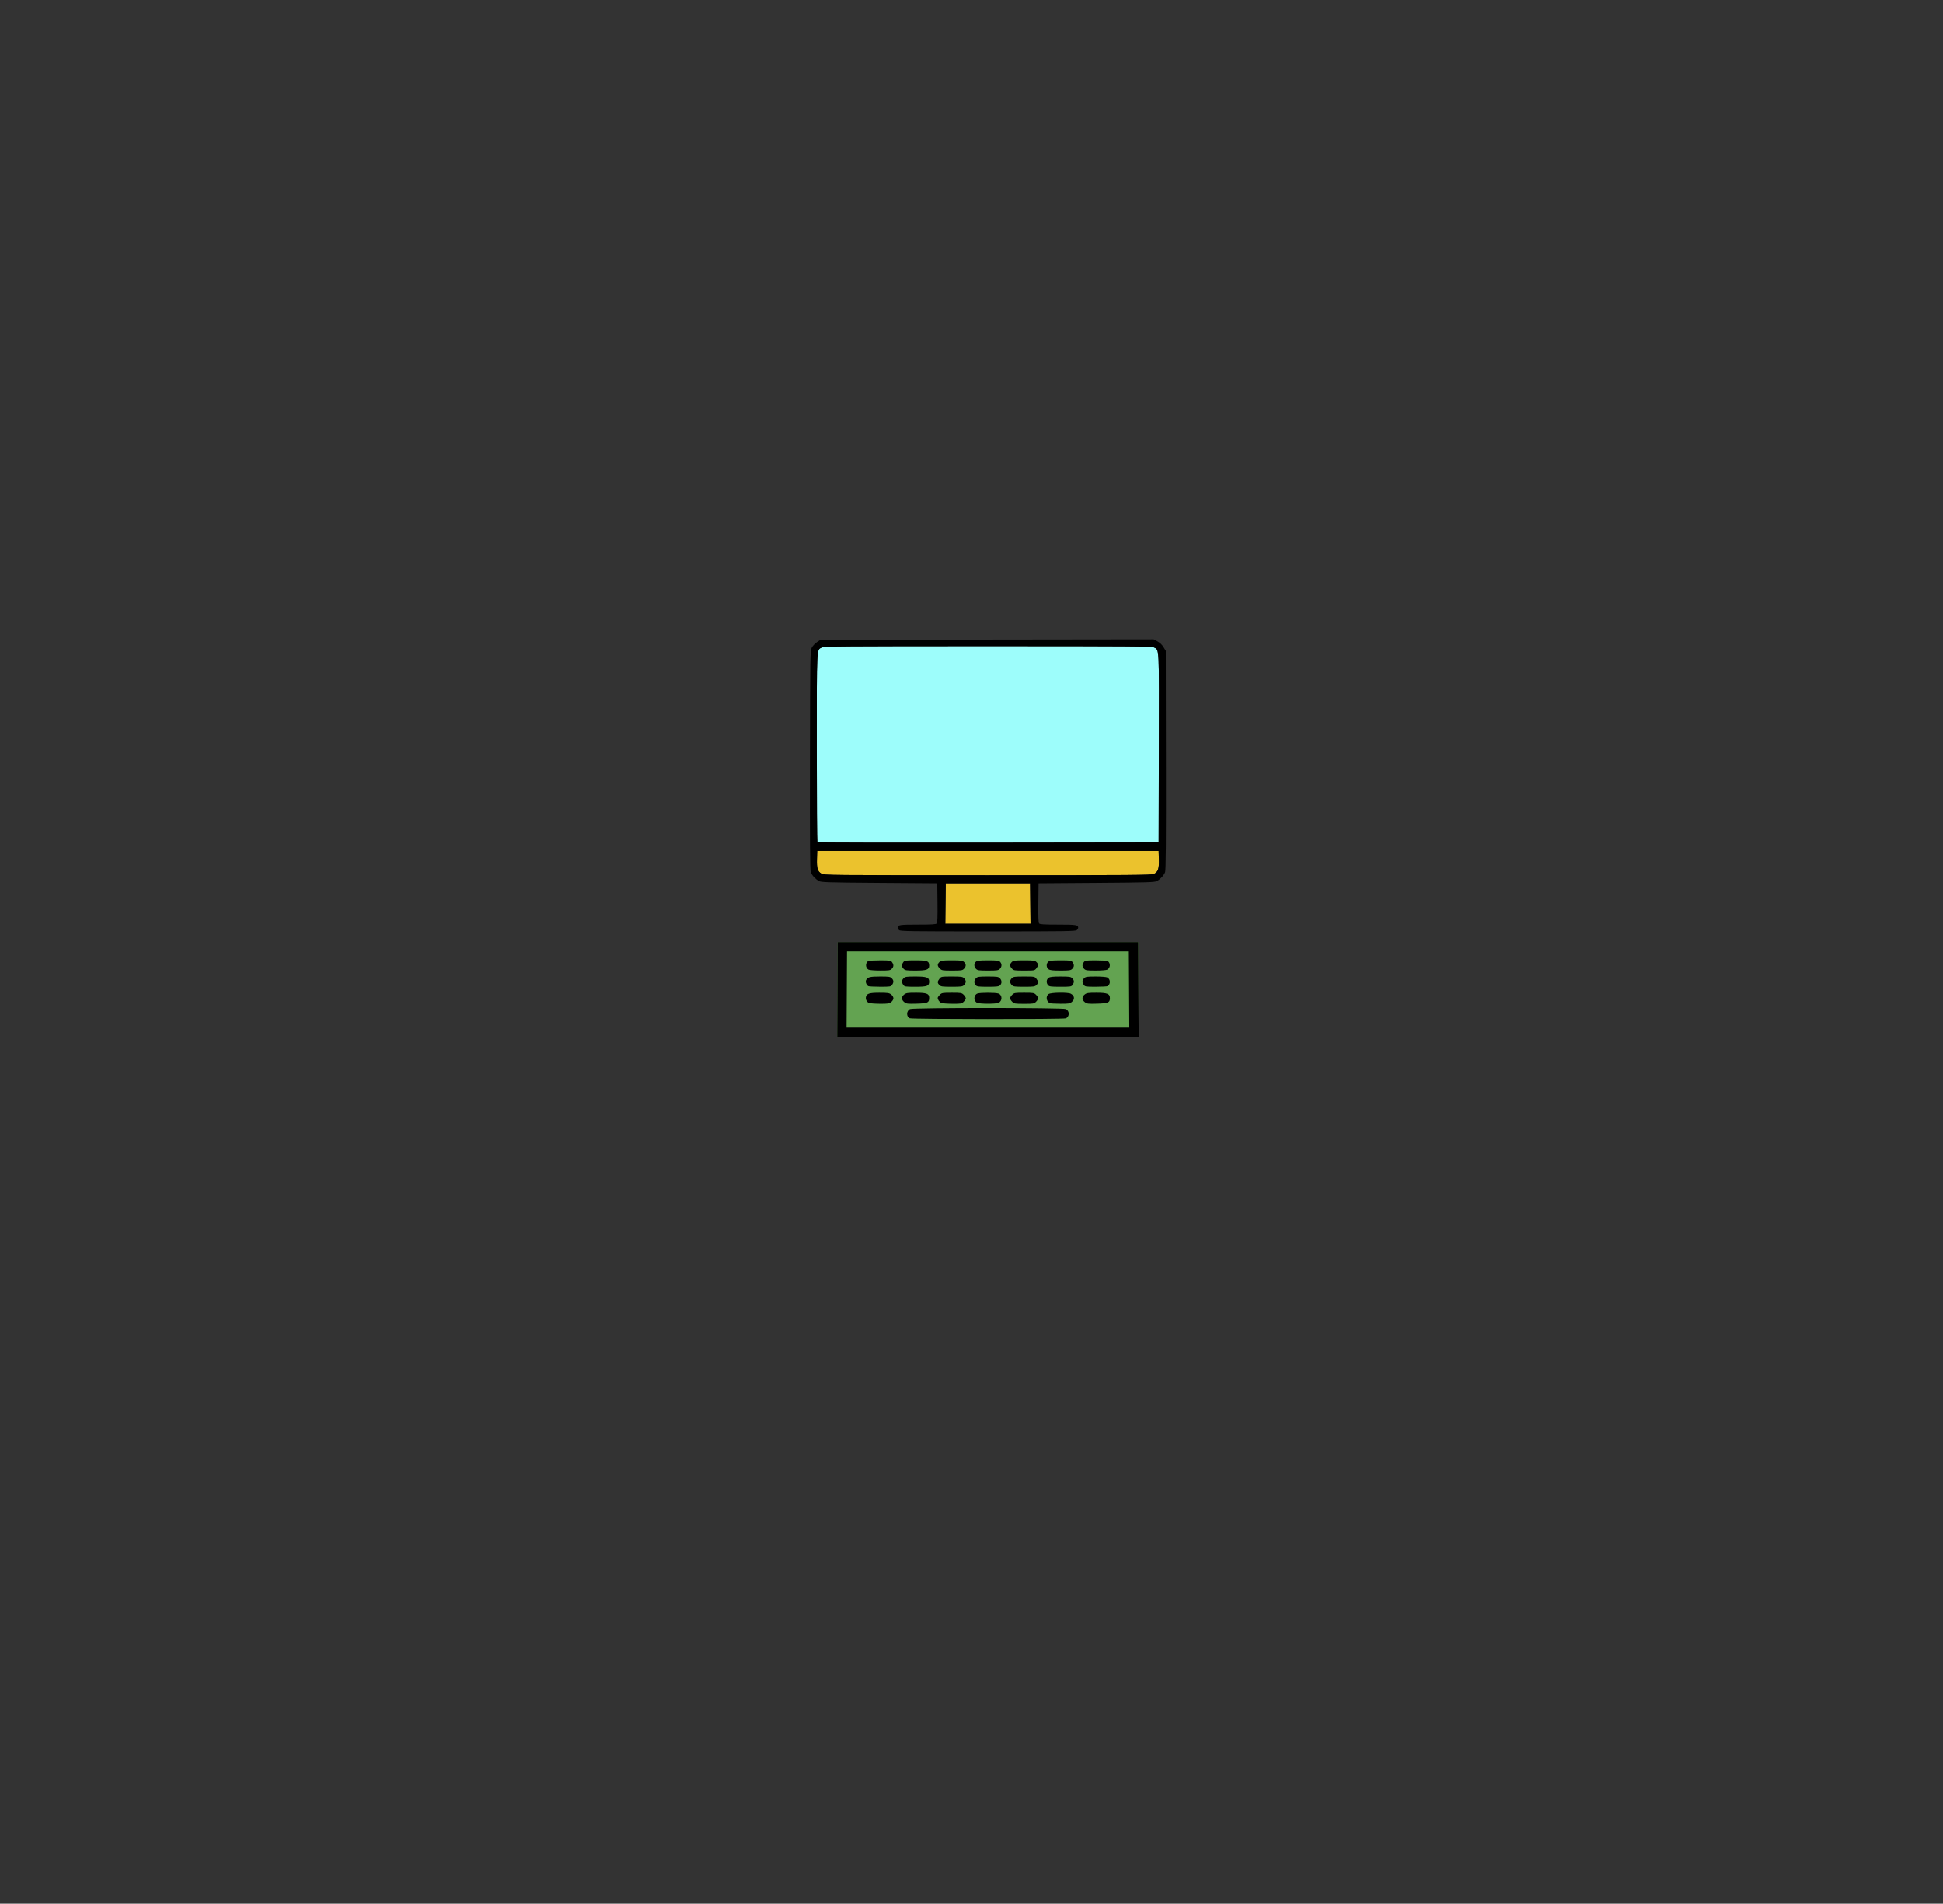 <?xml version="1.0" encoding="UTF-8" standalone="no"?>
<!-- Created with Inkscape (http://www.inkscape.org/) -->

<svg
   xmlns:dc="http://purl.org/dc/elements/1.1/"
   xmlns:cc="http://creativecommons.org/ns#"
   xmlns:rdf="http://www.w3.org/1999/02/22-rdf-syntax-ns#"
   xmlns:svg="http://www.w3.org/2000/svg"
   xmlns="http://www.w3.org/2000/svg"
   xmlns:sodipodi="http://sodipodi.sourceforge.net/DTD/sodipodi-0.dtd"
   xmlns:inkscape="http://www.inkscape.org/namespaces/inkscape"
   version="1.1"
   id="svg866"
   width="2376.052"
   height="2328.156"
   viewBox="0 0 2376.052 2328.156"
   sodipodi:docname="pc.svg"
   inkscape:version="0.92.4 (33fec40, 2019-01-16)">
  <rect x="0" y="0" width="2376.052" height="2328.156" fill="#333333" stroke="none"/>
  <defs
     id="defs870" />
  <sodipodi:namedview
     pagecolor="#ffffff"
     bordercolor="#666666"
     borderopacity="1"
     objecttolerance="10"
     gridtolerance="10"
     guidetolerance="10"
     inkscape:pageopacity="0"
     inkscape:pageshadow="2"
     inkscape:window-width="1366"
     inkscape:window-height="712"
     id="namedview868"
     showgrid="false"
     borderlayer="true"
     showborder="false"
     inkscape:zoom="0.70710678"
     inkscape:cx="1272.4449"
     inkscape:cy="1275.5404"
     inkscape:window-x="0"
     inkscape:window-y="0"
     inkscape:window-maximized="1"
     inkscape:current-layer="svg866"
     inkscape:snap-nodes="true" />
  <path
     style="opacity:1;fill:#9dfdfb;fill-opacity:1;stroke:none;stroke-width:0.5;stroke-miterlimit:4;stroke-dasharray:none;stroke-opacity:1"
     d="m 1208.121,790.252 c -176.748,0 -200.373,0.182 -203.072,1.578 -6.567,3.396 -6.213,-3.587 -6.213,122.621 0,63.213 0.314,115.246 0.697,115.629 0.383,0.384 94.444,0.578 209.024,0.434 l 208.328,-0.262 0.264,-115.357 c 0.291,-126.789 0.637,-119.654 -5.957,-123.064 -2.699,-1.396 -26.322,-1.578 -203.07,-1.578 z"
     id="rect940"
     inkscape:connector-curvature="0"
     sodipodi:nodetypes="scscccccs" />
  <path
     style="fill:#ebc22d;stroke-width:1"
     d="m 999.357,1040.662 -0.303,9.836 c -0.348,11.338 0.776,15.042 5.426,17.877 3.108,1.895 9.379,1.959 203.432,1.959 176.94,0 200.58,-0.18 203.279,-1.576 5.048,-2.61 6.329,-6.451 5.99,-17.963 l -0.297,-10.133 h -208.764 z m 157.223,39.566 -0.279,24.73 -0.279,24.729 h 52.1 52.098 l -0.279,-24.729 -0.279,-24.73 h -51.539 z"
     id="path933"
     inkscape:connector-curvature="0"
     sodipodi:nodetypes="cccscccccccccccccc" />
  <path
     inkscape:connector-curvature="0"
     id="path901"
     d="m 1024.077,1210.12 0.269,-58.048 h 183.774 183.774 l 0.269,58.048 0.269,58.048 h -184.312 -184.312 z"
     style="fill:#63a351;stroke-width:1"
     sodipodi:nodetypes="ccccccccc" />
  <path
     style="fill:#000000;stroke-width:1"
     d="m 1410.801,781.906 -203.715,0.268 -203.717,0.268 -4.328,2.865 c -2.381,1.575 -5.236,4.644 -6.346,6.818 -1.961,3.844 -2.025,7.685 -2.242,137.699 -0.171,101.811 0.075,134.491 1.023,136.869 1.534,3.846 5.809,8.466 9.963,10.766 2.798,1.549 10.513,1.784 73.926,2.25 l 70.803,0.519 0.281,23.818 c 0.196,16.694 -0.077,24.246 -0.91,25.25 -0.94,1.133 -5.795,1.432 -23.238,1.432 -22.112,0 -24.549,0.374 -24.549,3.777 0,0.704 0.737,2.016 1.637,2.916 1.466,1.466 12.76,1.637 108.732,1.637 95.972,0 107.266,-0.17 108.733,-1.637 0.9,-0.9 1.635,-2.212 1.635,-2.916 0,-3.403 -2.437,-3.777 -24.549,-3.777 -17.443,0 -22.298,-0.299 -23.238,-1.432 -0.834,-1.004 -1.105,-8.556 -0.908,-25.25 l 0.279,-23.818 70.803,-0.519 c 63.412,-0.466 71.128,-0.701 73.926,-2.25 4.152,-2.298 8.428,-6.917 9.967,-10.766 0.953,-2.381 1.204,-34.917 1.053,-136.92 l -0.197,-133.795 -2.809,-4.605 c -1.784,-2.927 -4.484,-5.49 -7.41,-7.035 z m -202.68,8.346 c 176.748,0 200.371,0.182 203.07,1.578 6.594,3.41 6.248,-3.724 5.957,123.064 l -0.264,115.357 -208.328,0.262 c -114.58,0.145 -208.64,-0.05 -209.024,-0.434 -0.383,-0.383 -0.697,-52.416 -0.697,-115.629 0,-126.208 -0.354,-119.225 6.213,-122.621 2.699,-1.396 26.324,-1.578 203.072,-1.578 z M 999.357,1040.662 h 208.764 208.764 l 0.297,10.133 c 0.338,11.512 -0.943,15.353 -5.99,17.963 -2.699,1.396 -26.34,1.576 -203.279,1.576 -194.053,0 -200.324,-0.064 -203.432,-1.959 -4.65,-2.835 -5.774,-6.539 -5.426,-17.877 z m 157.223,39.566 h 51.541 51.539 l 0.279,24.73 0.279,24.729 h -52.098 -52.1 l 0.279,-24.729 z m -132.234,71.844 -0.27,58.049 -0.268,58.047 h 184.312 184.312 l -0.27,-58.047 -0.27,-58.049 h -183.774 z m 11.453,11.455 h 172.322 172.32 l 0.272,46.594 0.272,46.594 h -172.863 -172.863 l 0.271,-46.594 z m 83.717,10.932 c -12.579,0 -13.406,0.128 -14.938,2.314 -2.182,3.115 -2.039,5.596 0.463,8.098 1.847,1.847 3.469,2.082 14.344,2.082 13.71,0 16.893,-1.122 16.893,-5.963 0,-5.703 -2.124,-6.531 -16.762,-6.531 z m 44.353,0 c -11.627,0 -13.237,0.222 -15.098,2.082 -2.748,2.748 -2.627,4.757 0.473,7.857 2.43,2.43 3.172,2.555 15.057,2.555 11.52,0 12.669,-0.177 14.625,-2.277 2.683,-2.88 2.696,-5.48 0.041,-8.135 -1.86,-1.86 -3.471,-2.082 -15.098,-2.082 z m 44.432,0 c -10.665,0 -13.377,0.312 -14.935,1.723 -2.499,2.261 -2.421,6.091 0.178,8.689 1.851,1.851 3.472,2.082 14.578,2.082 11.106,0 12.725,-0.231 14.576,-2.082 2.532,-2.532 2.676,-5.947 0.359,-8.508 -1.495,-1.651 -3.453,-1.904 -14.756,-1.904 z m 44.07,0 c -11.627,0 -13.235,0.222 -15.096,2.082 -2.687,2.687 -2.636,5.004 0.18,8.002 2.128,2.265 3.032,2.41 15.021,2.41 12.543,0 12.796,-0.045 14.918,-2.742 2.698,-3.43 2.712,-5.032 0.074,-7.67 -1.86,-1.86 -3.471,-2.082 -15.098,-2.082 z m 44.535,0 c -10.761,0 -13.477,0.311 -15.037,1.723 -2.659,2.407 -2.447,7.149 0.41,9.15 1.776,1.244 5.162,1.621 14.576,1.621 10.875,0 12.499,-0.235 14.346,-2.082 2.502,-2.502 2.642,-4.983 0.461,-8.098 -1.529,-2.183 -2.363,-2.314 -14.756,-2.314 z m -220.818,0.016 c -7.269,0.01 -13.733,0.36 -14.363,0.781 -3.679,2.456 -3.512,8.318 0.299,10.535 1.039,0.604 7.394,1.113 14.123,1.131 10.871,0.028 12.466,-0.201 14.316,-2.051 2.502,-2.502 2.643,-4.983 0.461,-8.098 -1.531,-2.186 -2.35,-2.313 -14.836,-2.299 z m 264.066,0 c -12.486,-0.015 -13.306,0.113 -14.838,2.299 -2.182,3.115 -2.041,5.596 0.461,8.098 1.842,1.842 3.471,2.082 14.125,2.082 6.623,0 12.975,-0.499 14.115,-1.109 3.99,-2.135 4.269,-8.07 0.498,-10.588 -0.63,-0.421 -7.092,-0.771 -14.361,-0.781 z m -263.816,19.768 c -12.455,0 -15.249,0.684 -17.125,4.189 -1.145,2.139 0.117,5.909 2.512,7.508 0.63,0.421 7.094,0.771 14.363,0.781 12.486,0.015 13.305,-0.113 14.836,-2.299 2.182,-3.115 2.041,-5.596 -0.461,-8.098 -1.842,-1.842 -3.471,-2.082 -14.125,-2.082 z m 43.047,0 c -10.875,0 -12.497,0.235 -14.344,2.082 -2.502,2.502 -2.644,4.983 -0.463,8.098 1.529,2.183 2.363,2.314 14.756,2.314 14.566,0 16.943,-0.89 16.943,-6.35 0,-5.044 -3.029,-6.144 -16.893,-6.144 z m 44.561,0 c -12.739,0 -12.973,0.043 -15.098,2.744 -2.698,3.429 -2.714,5.03 -0.076,7.668 1.86,1.86 3.471,2.082 15.098,2.082 11.627,0 13.237,-0.222 15.098,-2.082 1.145,-1.145 2.082,-3.019 2.082,-4.164 0,-1.145 -0.937,-3.021 -2.082,-4.166 -1.859,-1.859 -3.47,-2.082 -15.021,-2.082 z m 44.176,0 c -11.106,0 -12.727,0.231 -14.578,2.082 -2.532,2.532 -2.676,5.947 -0.359,8.508 1.495,1.651 3.453,1.904 14.756,1.904 10.665,0 13.377,-0.312 14.935,-1.723 2.499,-2.262 2.421,-6.091 -0.178,-8.69 -1.851,-1.851 -3.47,-2.082 -14.576,-2.082 z m 44.176,0 c -11.551,0 -13.163,0.223 -15.021,2.082 -1.145,1.145 -2.084,3.021 -2.084,4.166 0,1.145 0.939,3.019 2.084,4.164 1.86,1.86 3.471,2.082 15.098,2.082 11.627,0 13.237,-0.222 15.098,-2.082 2.638,-2.638 2.622,-4.239 -0.076,-7.668 -2.124,-2.7 -2.359,-2.744 -15.098,-2.744 z m 44.559,0 c -9.414,0 -12.8,0.377 -14.576,1.621 -2.766,1.938 -3.051,6.251 -0.592,8.969 1.498,1.655 3.462,1.904 15.039,1.904 12.579,0 13.404,-0.128 14.935,-2.314 2.182,-3.115 2.041,-5.596 -0.461,-8.098 -1.847,-1.847 -3.471,-2.082 -14.346,-2.082 z m 43.047,0 c -10.654,0 -12.283,0.24 -14.125,2.082 -2.502,2.502 -2.643,4.983 -0.461,8.098 1.531,2.186 2.352,2.314 14.838,2.299 7.269,-0.01 13.731,-0.36 14.361,-0.781 3.771,-2.518 3.491,-8.453 -0.498,-10.588 -1.14,-0.61 -7.492,-1.109 -14.115,-1.109 z m -44.32,19.736 c -5.988,0.093 -11.881,0.672 -13.303,1.668 -3.806,2.666 -2.664,9.578 1.85,11.191 0.859,0.307 6.536,0.596 12.615,0.641 9.679,0.072 11.392,-0.186 13.795,-2.076 4.094,-3.22 3.613,-7.703 -1.092,-10.18 -1.796,-0.946 -7.878,-1.338 -13.865,-1.244 z m -220.125,0.047 c -12.158,0 -15.427,0.984 -16.465,4.953 -0.753,2.881 0.951,6.439 3.594,7.5 1.302,0.523 7.341,0.98 13.42,1.016 9.665,0.058 11.398,-0.205 13.797,-2.092 1.576,-1.24 2.742,-3.201 2.742,-4.609 0,-1.409 -1.166,-3.37 -2.742,-4.609 -2.403,-1.89 -4.185,-2.158 -14.346,-2.158 z m 44.59,0 c -10.161,0 -11.943,0.268 -14.346,2.158 -3.578,2.815 -3.539,6.436 0.103,9.301 2.616,2.058 3.849,2.212 15.184,1.898 13.558,-0.376 15.287,-1.196 15.287,-7.25 0,-4.939 -3.102,-6.107 -16.229,-6.107 z m 43.822,0 c -11.425,0 -12.205,0.135 -14.625,2.555 -1.406,1.406 -2.555,3.076 -2.555,3.713 0,2.216 2.233,5.308 4.492,6.219 1.251,0.504 7.333,0.947 13.516,0.983 10.59,0.062 11.387,-0.081 13.795,-2.488 1.406,-1.406 2.557,-3.302 2.557,-4.213 0,-0.911 -1.151,-2.807 -2.557,-4.213 -2.42,-2.419 -3.198,-2.555 -14.623,-2.555 z m 88.502,0 c -11.425,0 -12.203,0.135 -14.623,2.555 -1.406,1.406 -2.557,3.302 -2.557,4.213 0,0.911 1.151,2.807 2.557,4.213 2.42,2.42 3.198,2.555 14.623,2.555 11.425,0 12.205,-0.135 14.625,-2.555 1.406,-1.406 2.557,-3.302 2.557,-4.213 0,-0.911 -1.151,-2.807 -2.557,-4.213 -2.42,-2.419 -3.2,-2.555 -14.625,-2.555 z m 88.529,0 c -10.278,0 -12.057,0.265 -14.463,2.158 -3.579,2.815 -3.537,6.436 0.105,9.301 2.613,2.055 3.851,2.212 15.062,1.898 13.468,-0.377 15.668,-1.317 15.668,-6.693 0,-5.377 -3.161,-6.664 -16.373,-6.664 z m -132.756,0.027 c -5.598,0 -11.193,0.311 -12.883,0.953 -4.681,1.78 -4.966,9.092 -0.44,11.273 v 0 c 3.18,1.532 22.925,1.592 26.244,0.08 4.823,-2.198 4.806,-9.494 -0.027,-11.332 -1.697,-0.645 -7.297,-0.972 -12.895,-0.977 z m 0,18.625 c -46.663,-0.01 -93.326,0.424 -95.225,1.289 -4.643,2.115 -4.837,9.447 -0.299,11.273 v 0 c 3.159,1.27 187.28,1.348 190.615,0.08 4.853,-1.845 4.938,-9.145 0.133,-11.334 -1.9,-0.866 -48.562,-1.306 -95.225,-1.31 z"
     id="path899"
     inkscape:connector-curvature="0" />
</svg>
